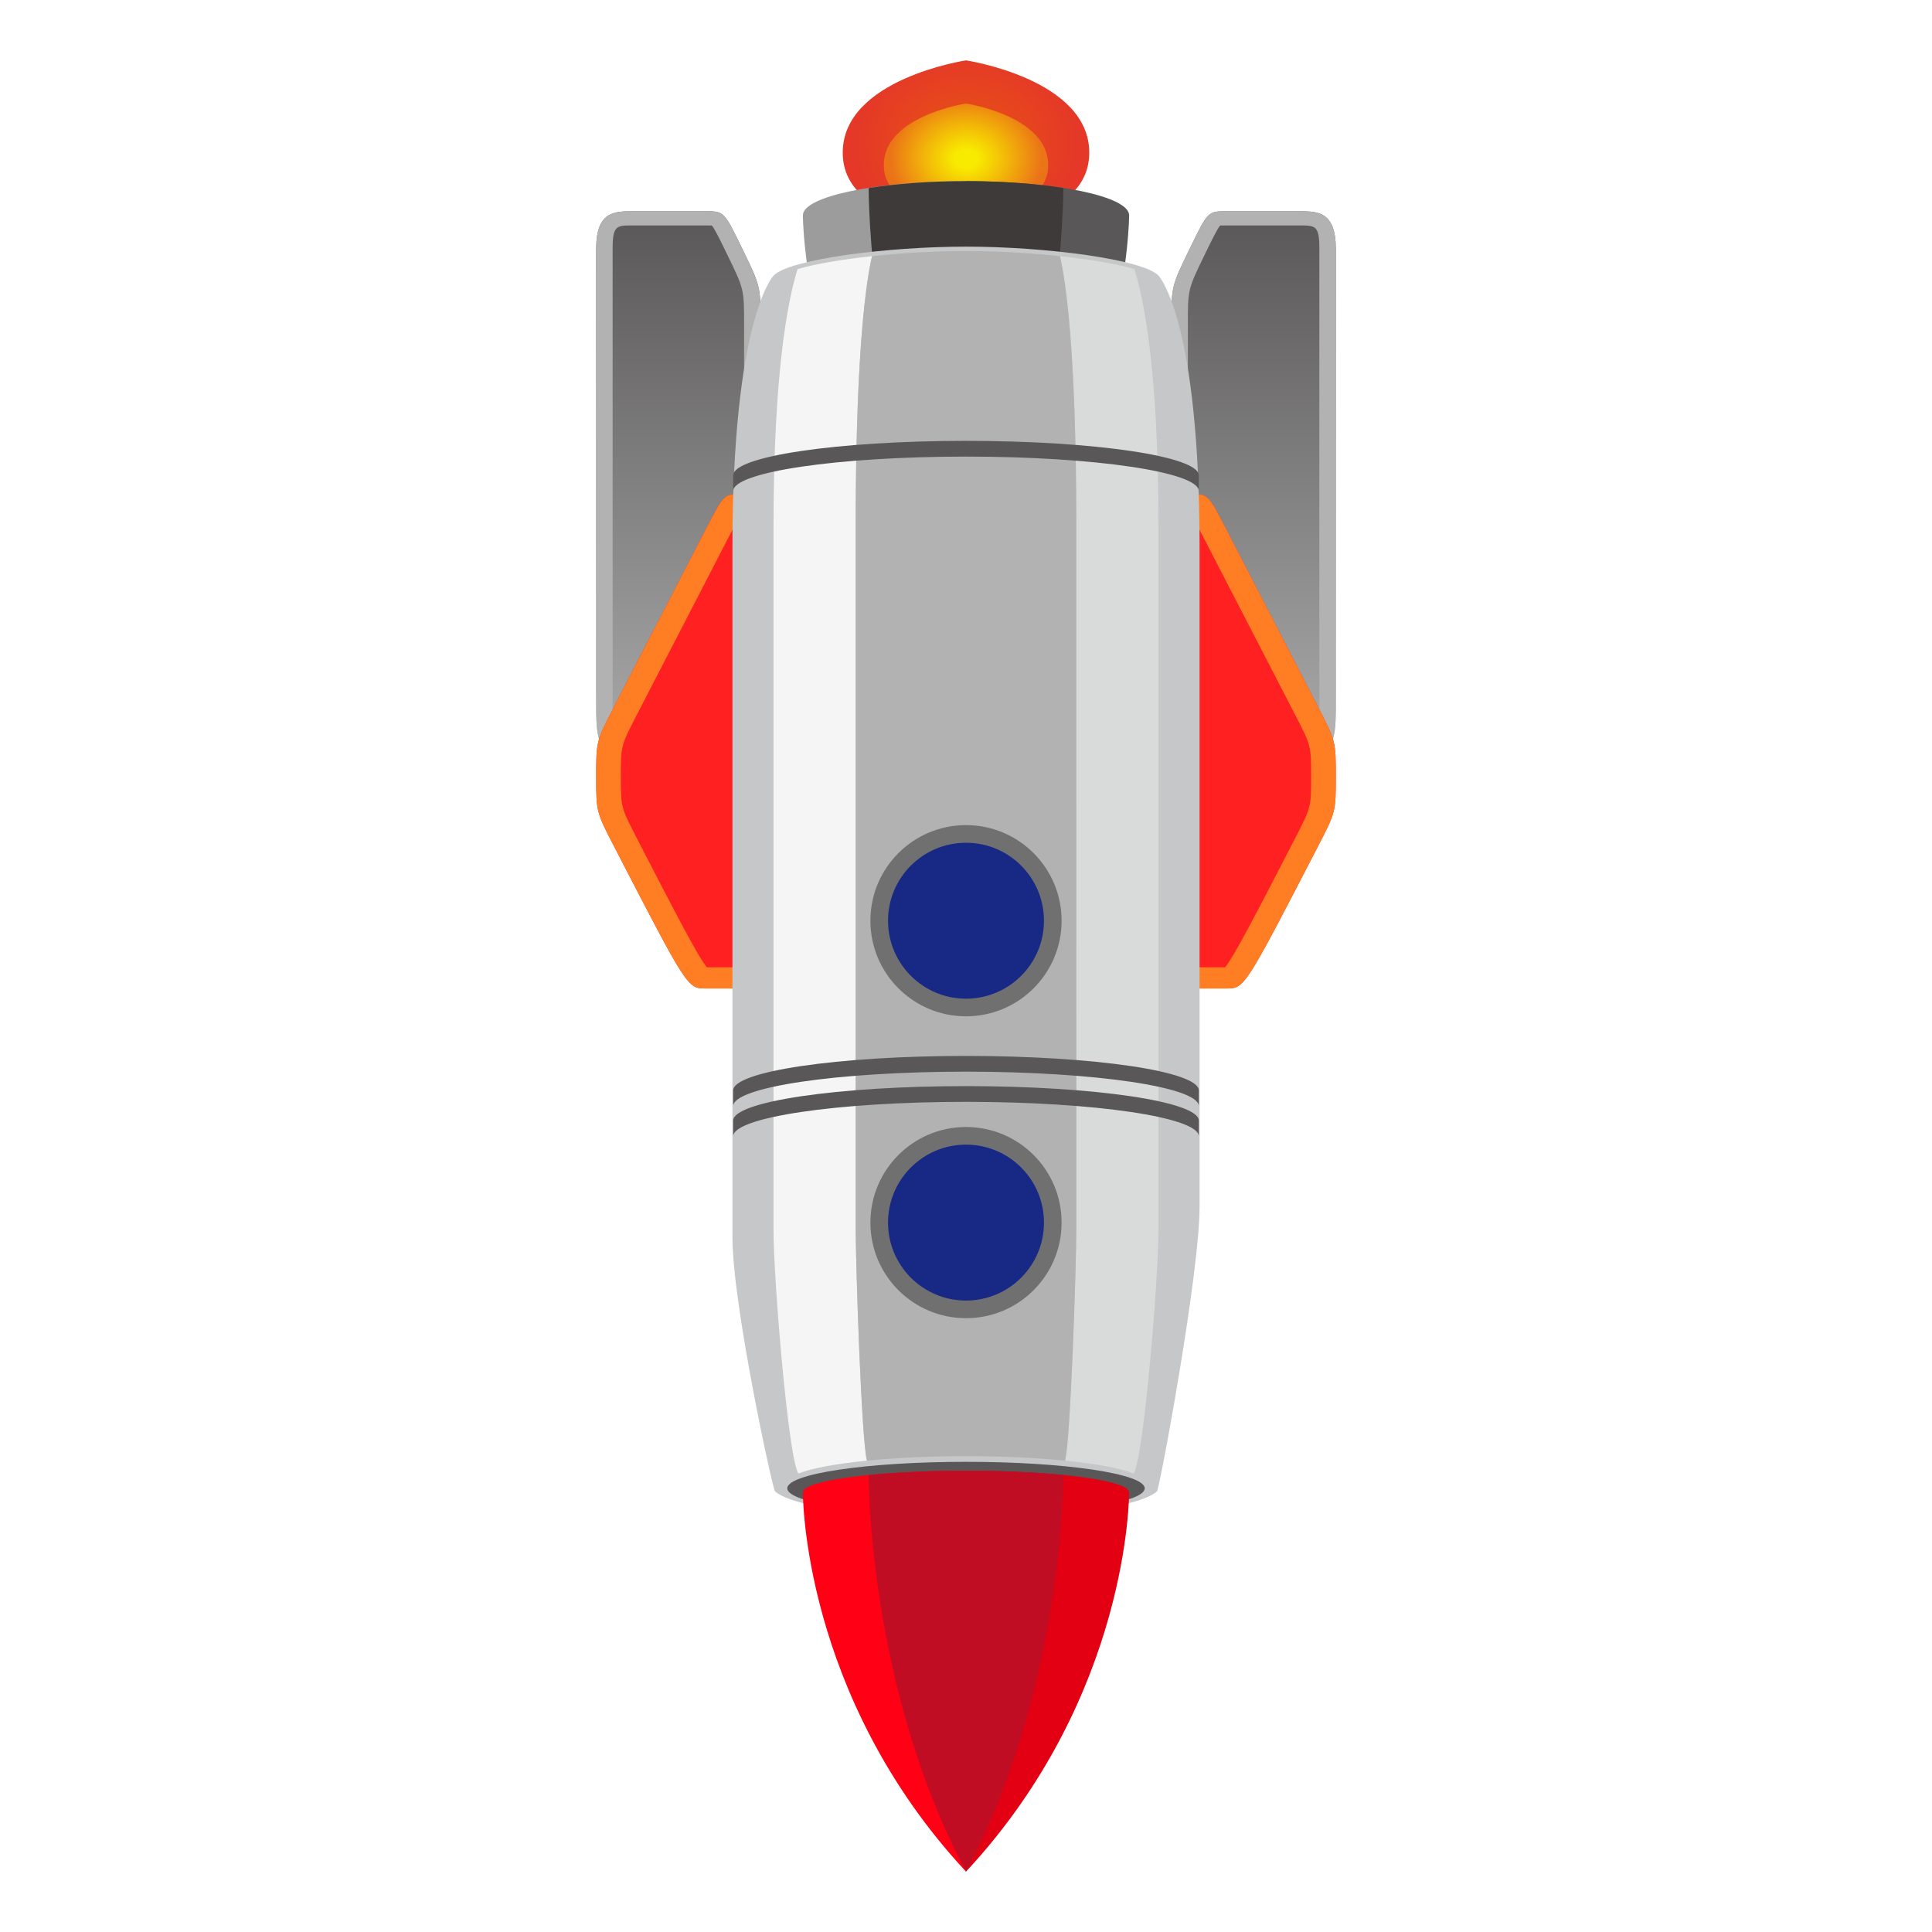 <?xml version="1.0" encoding="UTF-8"?>
<!-- Generated by phantom_svg. -->
<svg width="64px" height="64px" viewBox="0 0 64 64" preserveAspectRatio="none" xmlns="http://www.w3.org/2000/svg" xmlns:xlink="http://www.w3.org/1999/xlink" version="1.1">
  <g>
    <g>
      <radialGradient id='SVGID_1_' cx='32' cy='58.875' r='3.452' gradientTransform='matrix(1.089 0 0 -0.88 -2.844 56.56)' gradientUnits='userSpaceOnUse'>
        <stop offset='0' style='stop-color:#E75513'/>
        <stop offset='1' style='stop-color:#E53828'/>
      </radialGradient>
      <path style='fill:url(#SVGID_1_);' d='M32,2c0,0,4.083,0.611,4.083,3.056S32,7.5,32,7.5
			s-4.083,0-4.083-2.444S32,2,32,2z'/>
      <radialGradient id='SVGID_2_' cx='32' cy='58.292' r='2.301' gradientTransform='matrix(1.089 0 0 -0.88 -2.844 56.56)' gradientUnits='userSpaceOnUse'>
        <stop offset='0.146' style='stop-color:#F8EB00'/>
        <stop offset='1' style='stop-color:#F8EB00;stop-opacity:0.3'/>
      </radialGradient>
      <path style='fill:url(#SVGID_2_);' d='M32,3.43c0,0,2.722,0.407,2.722,2.037S32,7.097,32,7.097
			s-2.722,0-2.722-1.63S32,3.43,32,3.43z'/>
    </g>
    <g>
      <g>
        <g>
          <linearGradient id='SVGID_3_' gradientUnits='userSpaceOnUse' x1='22.472' y1='7' x2='22.472' y2='26.894'>
            <stop offset='0' style='stop-color:#595757'/>
            <stop offset='1' style='stop-color:#B2B2B3'/>
          </linearGradient>
          <path style='fill:url(#SVGID_3_);' d='M19.75,23.164c0,1.243,0,1.243,0.605,2.487l0.605,1.243
					h4.235c0,0,0-14.92,0-16.164s0-1.243-0.605-2.487S23.985,7,23.38,7s-1.815,0-2.42,0
					S19.75,7,19.75,8.243S19.75,23.164,19.75,23.164z'/>
          <path style='fill:#B2B2B3;' d='M24.65,26.426h-3.328l-0.465-0.956
					c-0.563-1.157-0.563-1.157-0.563-2.306V8.243c0-0.775,0.128-0.775,0.665-0.775
					h2.42c0.07,0,0.154,0,0.202,0.003c0.095,0.11,0.278,0.486,0.505,0.953
					c0.563,1.157,0.563,1.157,0.563,2.306V26.426 M25.194,26.894
					c0,0,0-14.92,0-16.164c0-1.243,0-1.243-0.605-2.487C23.985,7,23.985,7,23.38,7
					c-0.605,0-1.815,0-2.42,0C20.355,7,19.75,7,19.75,8.243c0,1.243,0,14.92,0,14.92
					c0,1.243,0,1.243,0.605,2.487l0.605,1.243H25.194L25.194,26.894z'/>
        </g>
        <g>
          <path style='fill:#FF2121;' d='M19.75,25.723c0,1.17,0,1.17,0.605,2.34
					c2.42,4.681,2.42,4.681,3.025,4.681s1.21,0,1.21,0
					c0.605,0,0.605-1.17,0.605-2.34c0-1.17,0-10.532,0-11.702
					c0-1.17,0-2.34-0.605-2.34s-0.605,0-1.21,1.17
					c-0.605,1.17-2.42,4.681-3.025,5.851C19.75,24.553,19.75,24.553,19.75,25.723z'/>
          <path style='fill:#FF7E23;' d='M24.288,32.043h-0.872c-0.296-0.358-1.003-1.727-2.315-4.264
					c-0.535-1.034-0.535-1.034-0.535-2.055s0-1.021,0.535-2.055l1.512-2.926
					l1.512-2.926c0.076-0.148,0.149-0.288,0.214-0.411
					c0.038,0.396,0.038,0.925,0.038,1.296v11.702
					C24.378,30.899,24.378,31.677,24.288,32.043 M24.59,32.745
					c0.605,0,0.605-1.17,0.605-2.34c0-1.17,0-10.532,0-11.702
					c0-1.17,0-2.34-0.605-2.34c-0.605,0-0.605,0-1.21,1.17
					c-0.605,1.17-2.42,4.681-3.025,5.851C19.75,24.553,19.75,24.553,19.75,25.723
					c0,1.17,0,1.17,0.605,2.34c2.42,4.681,2.42,4.681,3.025,4.681
					C23.985,32.745,24.59,32.745,24.59,32.745L24.59,32.745z'/>
        </g>
      </g>
      <g>
        <g>
          <linearGradient id='SVGID_4_' gradientUnits='userSpaceOnUse' x1='41.528' y1='7' x2='41.528' y2='26.894'>
            <stop offset='0' style='stop-color:#595757'/>
            <stop offset='1' style='stop-color:#B2B2B3'/>
          </linearGradient>
          <path style='fill:url(#SVGID_4_);' d='M44.25,23.164c0,1.243,0,1.243-0.605,2.487l-0.605,1.243
					h-4.235c0,0,0-14.92,0-16.164s0-1.243,0.605-2.487C40.015,7,40.015,7,40.62,7
					s1.815,0,2.42,0S44.25,7,44.25,8.243S44.25,23.164,44.25,23.164z'/>
          <path style='fill:#B2B2B3;' d='M39.35,26.426V10.73c0-1.149,0-1.149,0.563-2.306
					c0.227-0.467,0.41-0.842,0.505-0.953c0.048-0.003,0.132-0.003,0.202-0.003
					h2.42c0.538,0,0.665,0,0.665,0.775v14.92c0,1.149,0,1.149-0.563,2.306
					l-0.465,0.956H39.35 M38.806,26.894h4.235l0.605-1.243
					C44.25,24.407,44.25,24.407,44.25,23.164c0,0,0-13.677,0-14.92C44.25,7,43.645,7,43.04,7
					c-0.605,0-1.815,0-2.42,0c-0.605,0-0.605,0-1.21,1.243
					c-0.605,1.243-0.605,1.243-0.605,2.487
					C38.806,11.973,38.806,26.894,38.806,26.894L38.806,26.894z'/>
        </g>
        <g>
          <path style='fill:#FF2121;' d='M44.25,25.723c0,1.17,0,1.17-0.605,2.34
					c-2.42,4.681-2.42,4.681-3.025,4.681s-1.21,0-1.21,0
					c-0.605,0-0.605-1.17-0.605-2.34c0-1.17,0-10.532,0-11.702
					c0-1.17,0-2.34,0.605-2.34c0.605,0,0.605,0,1.21,1.17
					c0.605,1.17,2.42,4.681,3.025,5.851C44.25,24.553,44.25,24.553,44.25,25.723z'/>
          <path style='fill:#FF7E23;' d='M39.712,32.043c-0.09-0.365-0.09-1.143-0.09-1.638V18.702
					c0-0.371,0-0.9,0.038-1.296c0.065,0.123,0.138,0.263,0.214,0.411l1.512,2.926
					l1.512,2.926c0.535,1.034,0.535,1.034,0.535,2.055s0,1.021-0.535,2.055
					c-1.311,2.537-2.019,3.906-2.315,4.264H39.712 M39.41,32.745c0,0,0.605,0,1.21,0
					c0.605,0,0.605,0,3.025-4.681C44.25,26.894,44.25,26.894,44.25,25.723
					c0-1.17,0-1.17-0.605-2.34c-0.605-1.17-2.42-4.681-3.025-5.851
					c-0.605-1.17-0.605-1.17-1.21-1.17c-0.605,0-0.605,1.17-0.605,2.34
					c0,1.17,0,10.532,0,11.702C38.806,31.574,38.806,32.745,39.41,32.745
					L39.41,32.745z'/>
        </g>
      </g>
    </g>
    <g>
      <path style='fill:#9C9C9D;' d='M26.597,7.132C26.597,6.507,29.016,6,32,6v16.75
			C26.556,13.544,26.597,7.132,26.597,7.132z'/>
      <path style='fill:#595757;' d='M32,22.75V6c2.984,0,5.403,0.507,5.403,1.132
			C37.403,7.132,37.444,13.544,32,22.75z'/>
      <path style='fill:#3E3A39;' d='M32,22.75c-3.25-9.611-3.225-16.489-3.225-16.489
			c0-0.012,0.009-0.023,0.009-0.034C29.685,6.086,30.79,6,32,6
			c1.21,0,2.315,0.086,3.216,0.227c0.001,0.012,0.009,0.022,0.009,0.034
			C35.225,6.261,35.25,13.139,32,22.75z'/>
    </g>
    <g>
      <path style='fill:#C6C7C8;' d='M38.328,49.403c-0.578,0.51-3.192,0.895-6.328,0.895
			s-5.75-0.385-6.328-0.895c-0.078-0.069-1.409-6.194-1.409-8.411
			c0-2.217,0-20.626,0-22.843c0-7.465,1.312-8.965,1.355-9.012
			C26.118,8.591,29.377,8.17,32,8.17s5.882,0.421,6.382,0.965
			c0.043,0.047,1.355,1.547,1.355,9.012c0,2.217,0,19.626,0,21.843
			C39.737,42.208,38.406,49.334,38.328,49.403z'/>
      <ellipse style='fill:#595757;' cx='32' cy='49.303' rx='5.921' ry='0.878'/>
      <path style='fill:#D9DADA;' d='M37.554,48.813c-0.435-0.176-1.243-0.324-2.274-0.427
			c0.179-0.615,0.374-6.437,0.374-7.707c0-2.279,0-21,0-23.279
			c0-5.866-0.361-8.143-0.541-8.914c0.974,0.104,1.855,0.251,2.466,0.426
			c0.33,1.064,0.797,3.456,0.797,8.516c0,2.285,0,21.071,0,23.356
			C38.376,42.298,37.898,48.237,37.554,48.813z'/>
      <path style='fill:#F5F5F5;' d='M28.346,40.679c0,1.27,0.194,7.092,0.374,7.707
			c-1.032,0.103-1.839,0.251-2.274,0.427c-0.344-0.575-0.822-6.514-0.822-8.029
			c0-2.285,0-21.071,0-23.356c0-5.06,0.467-7.452,0.797-8.516
			c0.611-0.174,1.493-0.321,2.466-0.426c-0.18,0.771-0.541,3.048-0.541,8.914
			C28.346,19.679,28.346,38.4,28.346,40.679z'/>
      <path style='fill:#B2B2B3;' d='M35.654,40.679c0,1.27-0.194,7.092-0.374,7.707
			c-0.939-0.093-2.063-0.149-3.28-0.149s-2.341,0.056-3.28,0.149
			c-0.179-0.615-0.374-6.437-0.374-7.707c0-2.279,0-21,0-23.279
			c0-5.866,0.361-8.143,0.541-8.914C29.891,8.378,30.991,8.315,32,8.315
			c1.009,0,2.109,0.063,3.112,0.17c0.18,0.771,0.541,3.048,0.541,8.914
			C35.654,19.679,35.654,38.4,35.654,40.679z'/>
    </g>
    <g>
      <path style='fill:#FF0014;' d='M26.597,49.438c0-0.397,2.419-0.719,5.403-0.719V62
			C26.556,56.149,26.597,49.438,26.597,49.438z'/>
      <path style='fill:#E30012;' d='M32,62V48.718c2.984,0,5.403,0.322,5.403,0.719
			C37.403,49.438,37.444,56.149,32,62z'/>
      <path style='fill:#C10D23;' d='M32,62c-3.25-6.109-3.225-13.116-3.225-13.116
			c0-0.007,0.009-0.014,0.009-0.022C29.685,48.773,30.79,48.718,32,48.718
			c1.21,0,2.315,0.055,3.216,0.144c0.001,0.007,0.009,0.014,0.009,0.022
			C35.225,48.884,35.25,55.891,32,62z'/>
    </g>
    <g>
      <path style='fill:#595757;' d='M24.287,36.122c0-0.631,3.453-1.143,7.713-1.143
			s7.713,0.512,7.713,1.143v0.521c0-0.631-3.453-1.143-7.713-1.143
			s-7.713,0.512-7.713,1.143V36.122z'/>
      <path style='fill:#595757;' d='M24.287,15.747c0-0.631,3.453-1.143,7.713-1.143
			s7.713,0.512,7.713,1.143v0.521c0-0.631-3.453-1.143-7.713-1.143
			s-7.713,0.512-7.713,1.143V15.747z'/>
      <path style='fill:#595757;' d='M24.287,37.122c0-0.631,3.453-1.143,7.713-1.143
			s7.713,0.512,7.713,1.143v0.521c0-0.631-3.453-1.143-7.713-1.143
			s-7.713,0.512-7.713,1.143V37.122z'/>
    </g>
    <g>
      <g>
        <circle style='fill:#717071;' cx='32' cy='30.5' r='3.167'/>
        <circle style='fill:#182985;' cx='32' cy='30.5' r='2.583'/>
      </g>
      <g>
        <circle style='fill:#717071;' cx='32' cy='40.5' r='3.167'/>
        <circle style='fill:#182985;' cx='32' cy='40.5' r='2.583'/>
      </g>
    </g>
  </g>
  <g>
  </g>
  <g>
  </g>
  <g>
  </g>
  <g>
  </g>
  <g>
  </g>
  <g>
  </g>
</svg>
